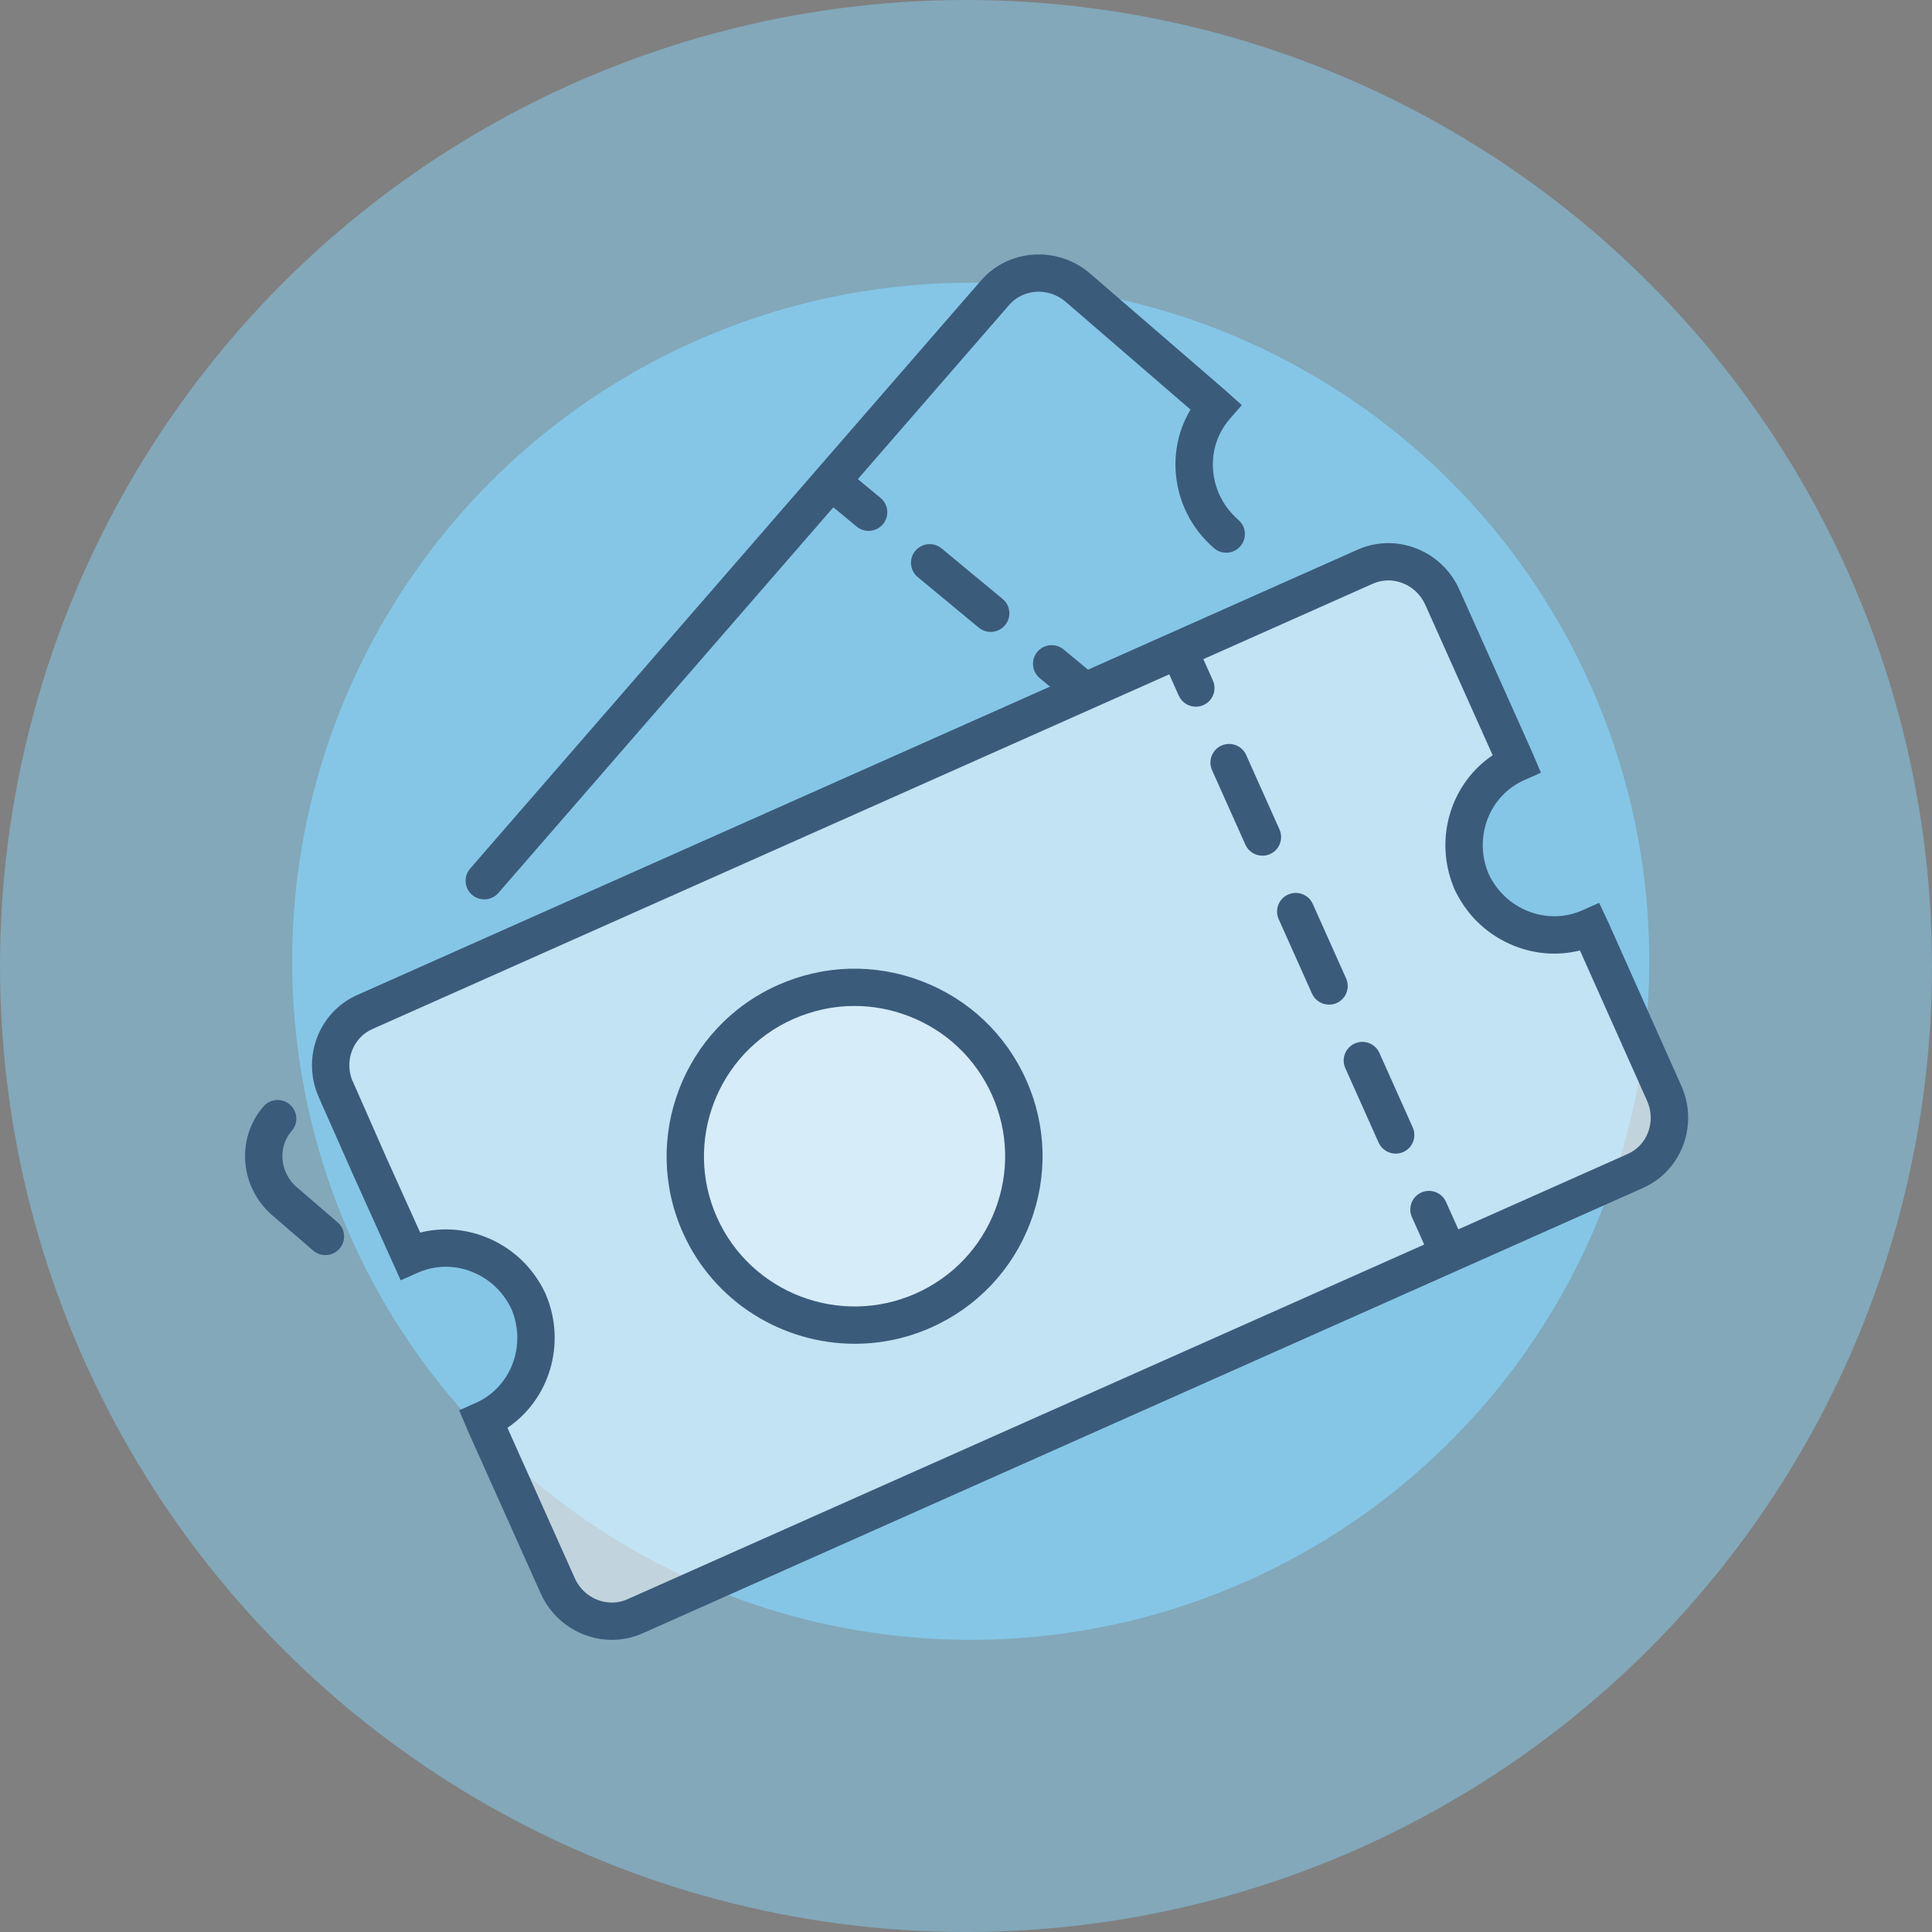 <svg width="205" height="205" viewBox="0 0 205 205" fill="none" xmlns="http://www.w3.org/2000/svg">
<rect x="0" y="0" width="205" height="205" fill="#808080" stroke="none"/>
<circle cx="102.5" cy="102.5" r="102.5" fill="#85D0F4" fill-opacity="0.5"/>
<circle cx="103" cy="102" r="72" fill="#85D0F4" fill-opacity="0.75"/>
<g clip-path="url(#clip0)">
<path d="M155.994 93.787C158.182 98.676 163.836 100.914 168.621 98.782L168.811 99.186L176.491 116.385C177.91 119.557 176.542 123.251 173.434 124.636L120.348 148.266L120.372 148.254L67.285 171.885C64.177 173.269 60.51 171.818 59.091 168.645L51.391 151.454L51.217 151.043C56.006 148.911 58.115 143.219 55.927 138.33L56.058 138.623C53.869 133.734 48.216 131.495 43.431 133.627L39.081 123.987L35.581 116.037L35.561 116.025C34.141 112.852 35.509 109.158 38.617 107.773L91.704 84.143L91.68 84.155L144.766 60.524C147.874 59.14 151.541 60.592 152.961 63.764L160.66 80.955L160.834 81.366C156.045 83.498 153.936 89.19 156.124 94.079" fill="white" fill-opacity="0.5"/>
<g opacity="0.5">
<path opacity="0.5" d="M90.675 140.607C100.594 140.607 108.634 132.585 108.634 122.689C108.634 112.792 100.594 104.77 90.675 104.77C80.756 104.77 72.715 112.792 72.715 122.689C72.715 132.585 80.756 140.607 90.675 140.607Z" fill="#EEF6FF"/>
</g>
<g opacity="0.5">
<path opacity="0.5" d="M90.675 140.607C100.594 140.607 108.634 132.585 108.634 122.689C108.634 112.792 100.594 104.77 90.675 104.77C80.756 104.77 72.715 112.792 72.715 122.689C72.715 132.585 80.756 140.607 90.675 140.607Z" fill="#EEF6FF"/>
</g>
<path d="M92.165 56.33C91.721 56.33 91.269 56.18 90.901 55.876L87.848 53.348C87.007 52.652 86.888 51.402 87.59 50.563C88.288 49.725 89.541 49.606 90.381 50.306L93.434 52.834C94.275 53.53 94.393 54.78 93.692 55.618C93.299 56.085 92.736 56.33 92.165 56.33Z" fill="#3B5B7B"/>
<path d="M105.118 67.05C104.674 67.05 104.222 66.9 103.853 66.595L97.379 61.235C96.538 60.539 96.419 59.289 97.121 58.451C97.819 57.612 99.072 57.493 99.912 58.193L106.386 63.553C107.227 64.249 107.346 65.499 106.644 66.338C106.252 66.809 105.685 67.05 105.118 67.05Z" fill="#3B5B7B"/>
<path d="M114.641 74.937C114.197 74.937 113.745 74.787 113.376 74.482L110.323 71.955C109.483 71.259 109.364 70.009 110.066 69.17C110.763 68.332 112.016 68.213 112.857 68.913L115.909 71.441C116.75 72.137 116.869 73.387 116.167 74.225C115.778 74.696 115.212 74.937 114.641 74.937Z" fill="#3B5B7B"/>
<path d="M51.385 95.431C50.925 95.431 50.462 95.273 50.089 94.948C49.26 94.232 49.173 92.983 49.891 92.16L104.091 29.765C107.033 26.379 112.234 26.055 115.687 29.041L129.956 41.367L131.764 42.988L130.487 44.456C129.179 45.963 128.552 47.901 128.719 49.918C128.889 51.952 129.845 53.819 131.411 55.175C132.24 55.891 132.327 57.141 131.609 57.964C130.892 58.791 129.639 58.878 128.814 58.162C126.459 56.125 125.02 53.312 124.766 50.243C124.564 47.83 125.115 45.48 126.324 43.463L113.086 32.032C111.283 30.473 108.591 30.619 107.08 32.356L52.884 94.747C52.492 95.198 51.94 95.431 51.385 95.431Z" fill="#3B5B7B"/>
<path d="M34.524 133.175C34.064 133.175 33.604 133.017 33.231 132.696L28.894 128.958C25.437 125.968 25.021 120.786 27.962 117.4C28.68 116.573 29.933 116.486 30.758 117.202C31.586 117.918 31.673 119.168 30.956 119.991C29.445 121.727 29.683 124.409 31.487 125.968L35.824 129.698C36.653 130.41 36.744 131.66 36.031 132.487C35.634 132.941 35.083 133.175 34.524 133.175Z" fill="#3B5B7B"/>
<path d="M64.925 174C61.777 174 58.752 172.157 57.368 169.063L49.669 151.877L48.717 149.646L50.493 148.855C54.228 147.193 55.893 142.755 54.268 138.902C53.411 137.083 51.929 135.679 50.073 134.947C48.19 134.199 46.144 134.239 44.321 135.05L42.517 135.853L37.359 124.413L33.834 116.443C31.971 112.278 33.794 107.404 37.894 105.581L144.042 58.328C146.036 57.438 148.265 57.398 150.31 58.205C152.344 59.008 153.958 60.559 154.854 62.568L162.553 79.759L163.505 81.99L161.728 82.781C157.994 84.442 156.325 88.881 157.958 92.733C158.814 94.553 160.297 95.953 162.153 96.689C164.036 97.433 166.082 97.397 167.905 96.586L169.681 95.795L170.696 97.959L178.392 115.193C179.292 117.202 179.367 119.433 178.61 121.478C177.845 123.539 176.326 125.165 174.332 126.051L68.183 173.308C67.125 173.778 66.019 174 64.925 174ZM53.843 151.505L60.988 167.454C61.959 169.629 64.461 170.63 66.566 169.696L172.714 122.443C173.725 121.992 174.498 121.166 174.887 120.11C175.283 119.038 175.24 117.867 174.768 116.807L167.644 100.85C165.356 101.424 162.946 101.265 160.69 100.371C157.986 99.303 155.805 97.298 154.501 94.695C154.465 94.632 154.43 94.569 154.402 94.501C154.378 94.45 154.358 94.403 154.334 94.351C154.311 94.304 154.291 94.256 154.271 94.209C154.239 94.141 154.215 94.074 154.192 94.003C152.166 88.869 153.989 83.102 158.382 80.135L151.238 64.182C150.762 63.122 149.918 62.303 148.851 61.884C147.805 61.469 146.671 61.488 145.66 61.939L39.508 109.192C37.489 110.09 36.558 112.46 37.347 114.568L37.482 114.853L40.982 122.803L44.582 130.786C46.866 130.212 49.276 130.37 51.536 131.264C54.307 132.36 56.528 134.437 57.82 137.138H57.824C57.824 137.142 57.828 137.146 57.832 137.154L57.955 137.435H57.951C60.104 142.617 58.292 148.499 53.843 151.505Z" fill="#3B5B7B"/>
<path d="M90.702 142.585C83.067 142.585 75.768 138.19 72.461 130.798C67.981 120.778 72.505 108.991 82.547 104.521C87.412 102.353 92.831 102.211 97.803 104.109C102.779 106.008 106.712 109.73 108.884 114.584C111.057 119.437 111.199 124.844 109.296 129.805C107.389 134.769 103.663 138.693 98.798 140.86C96.17 142.031 93.414 142.585 90.702 142.585ZM90.667 106.74C88.454 106.74 86.246 107.207 84.161 108.132C76.117 111.712 72.489 121.158 76.081 129.184C79.669 137.209 89.136 140.825 97.181 137.245C101.078 135.509 104.063 132.364 105.59 128.389C107.116 124.413 106.997 120.082 105.26 116.194C103.52 112.305 100.368 109.327 96.384 107.804C94.532 107.096 92.597 106.74 90.667 106.74Z" fill="#3B5B7B"/>
<path d="M126.887 74.985C126.13 74.985 125.405 74.55 125.076 73.814L123.462 70.203C123.018 69.206 123.466 68.035 124.465 67.592C125.464 67.149 126.638 67.596 127.082 68.593L128.695 72.204C129.139 73.201 128.691 74.372 127.692 74.815C127.431 74.929 127.157 74.985 126.887 74.985Z" fill="#3B5B7B"/>
<path d="M148.094 122.408C147.337 122.408 146.611 121.973 146.282 121.237L142.746 113.334C142.302 112.337 142.75 111.166 143.749 110.723C144.748 110.276 145.921 110.727 146.365 111.724L149.902 119.627C150.346 120.624 149.898 121.795 148.899 122.238C148.637 122.352 148.364 122.408 148.094 122.408ZM141.025 106.601C140.268 106.601 139.542 106.166 139.213 105.431L135.677 97.527C135.233 96.531 135.681 95.36 136.68 94.917C137.679 94.47 138.853 94.921 139.297 95.918L142.833 103.821C143.277 104.817 142.829 105.988 141.83 106.431C141.568 106.546 141.295 106.601 141.025 106.601ZM133.956 90.795C133.199 90.795 132.473 90.36 132.144 89.624L128.608 81.721C128.164 80.724 128.612 79.553 129.611 79.11C130.61 78.667 131.784 79.114 132.228 80.111L135.764 88.014C136.208 89.011 135.76 90.182 134.761 90.625C134.499 90.74 134.226 90.795 133.956 90.795Z" fill="#3B5B7B"/>
<path d="M153.244 133.926C152.487 133.926 151.761 133.491 151.432 132.756L149.815 129.144C149.371 128.147 149.819 126.976 150.818 126.533C151.817 126.09 152.99 126.537 153.434 127.534L155.052 131.146C155.496 132.142 155.048 133.313 154.049 133.756C153.787 133.871 153.514 133.926 153.244 133.926Z" fill="#3B5B7B"/>
</g>
<defs>
<clipPath id="clip0">
<rect width="153.125" height="147" fill="white" transform="translate(26 27)"/>
</clipPath>
</defs>
</svg>
